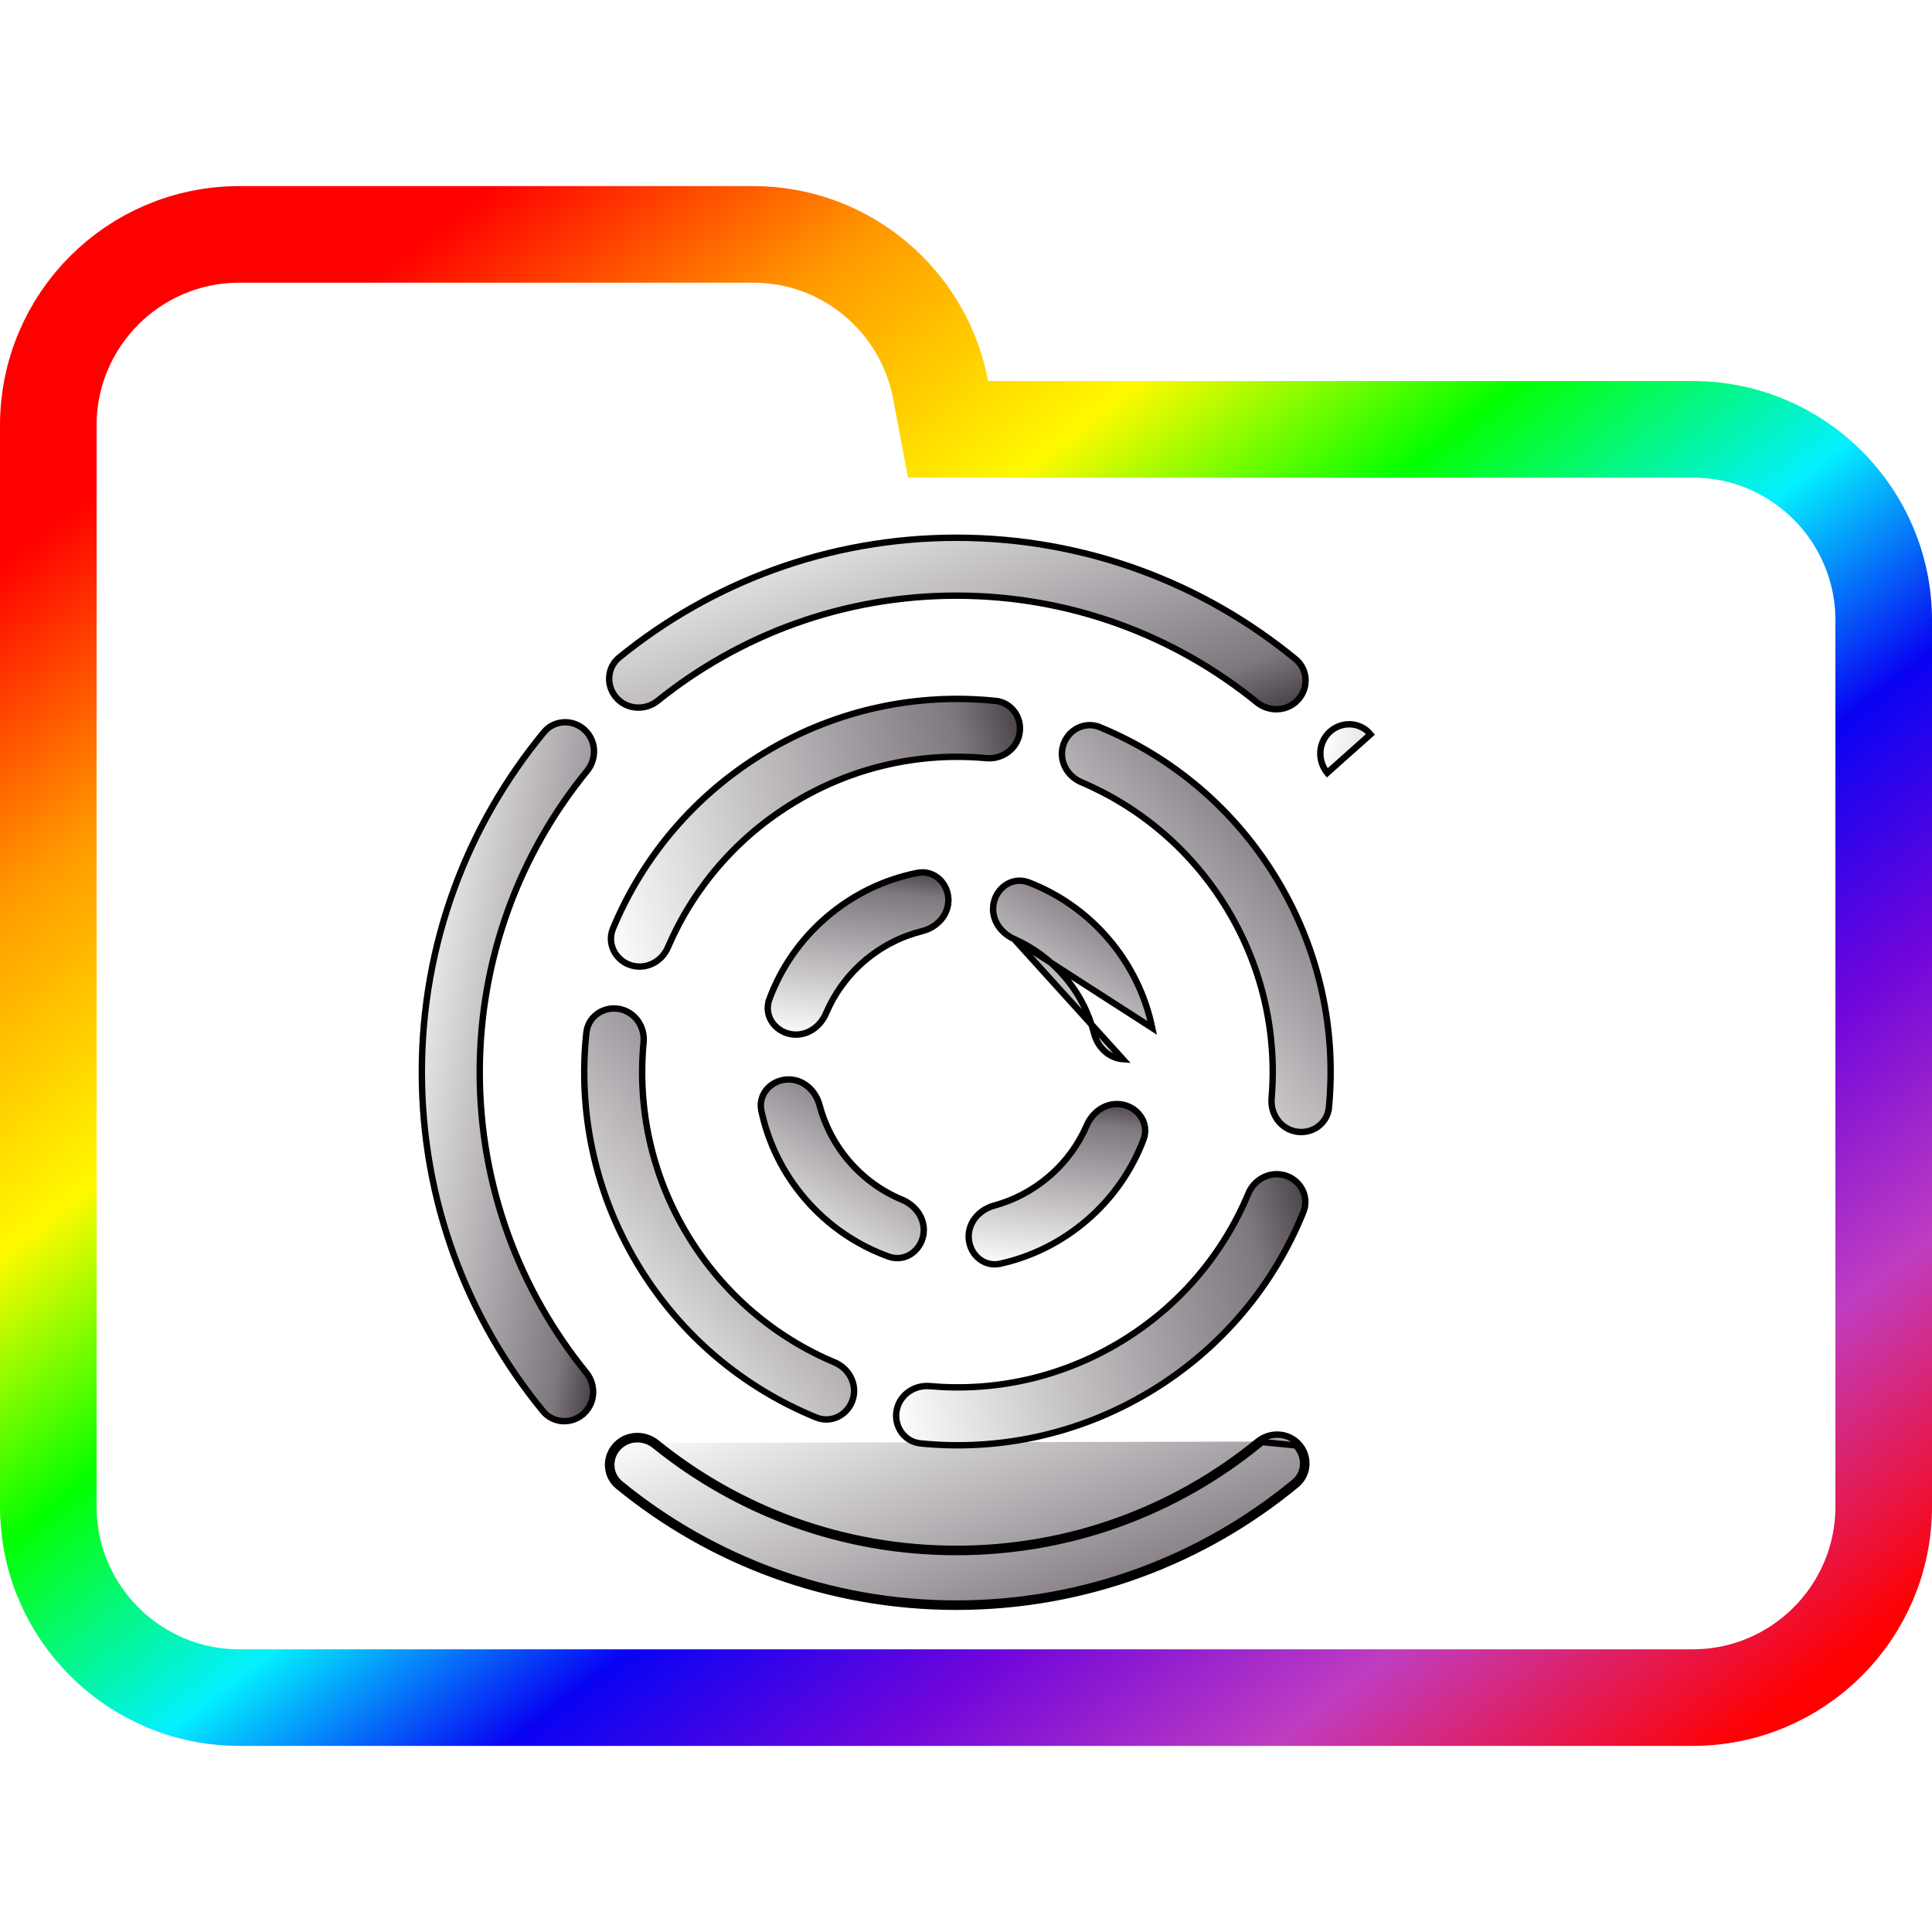 <svg width="100" height="100" viewBox="0 0 100 100" fill="none" xmlns="http://www.w3.org/2000/svg">
<g clip-path="url(#clip0_106_1845)">
<path d="M48.688 20.184L49.071 22.223H51.145H87.615C93.072 22.223 97.5 26.647 97.5 32.108V77.982C97.5 83.438 93.071 87.867 87.615 87.867H12.385C6.927 87.867 2.5 83.438 2.5 77.982V42.203V32.108V22.018C2.5 16.557 6.926 12.133 12.385 12.133H38.991C43.815 12.133 47.826 15.597 48.688 20.184Z" stroke="url(#paint0_linear_106_1845)" stroke-width="5"/>
<g filter="url(#filter0_d_106_1845)">
<path d="M49.083 46.702L48.918 46.69L49.083 46.702C49.151 45.796 48.401 44.995 47.474 45.181C45.789 45.519 44.165 46.282 42.77 47.484C41.396 48.667 40.409 50.132 39.822 51.72L39.977 51.778L39.822 51.72C39.492 52.612 40.174 53.479 41.084 53.547C41.83 53.603 42.476 53.109 42.757 52.447C43.183 51.442 43.841 50.516 44.725 49.754C45.624 48.98 46.657 48.462 47.735 48.193C48.436 48.019 49.027 47.451 49.083 46.702Z" fill="url(#paint1_linear_106_1845)" stroke="black" stroke-width="0.331"/>
<path d="M52.484 48.6L52.484 48.6C51.834 48.313 51.352 47.672 51.407 46.935L51.555 46.946L51.407 46.935C51.475 46.015 52.357 45.329 53.253 45.676L53.253 45.676C54.788 46.269 56.203 47.238 57.351 48.571M52.484 48.6L59.639 53.205C59.294 51.545 58.535 49.946 57.351 48.571M52.484 48.6C53.452 49.027 54.343 49.671 55.08 50.526C55.843 51.412 56.357 52.427 56.629 53.487C56.807 54.182 57.373 54.767 58.118 54.823L52.484 48.6ZM57.351 48.571L57.225 48.679L57.351 48.571C57.351 48.571 57.351 48.571 57.351 48.571Z" fill="url(#paint2_linear_106_1845)" stroke="black" stroke-width="0.331"/>
<path d="M51.455 62.402L51.455 62.402C50.77 62.589 50.197 63.152 50.142 63.889C50.074 64.808 50.844 65.618 51.782 65.408C53.388 65.049 54.93 64.3 56.264 63.152C57.616 61.987 58.594 60.548 59.185 58.987C59.523 58.093 58.839 57.219 57.924 57.15L57.924 57.15C57.183 57.095 56.539 57.583 56.255 58.238C55.829 59.225 55.178 60.133 54.308 60.882C53.452 61.619 52.476 62.123 51.455 62.402Z" fill="url(#paint3_linear_106_1845)" stroke="black" stroke-width="0.331"/>
<path d="M46.698 62.1L46.698 62.1C45.672 61.675 44.727 61.009 43.953 60.11C43.203 59.239 42.693 58.242 42.418 57.202C42.235 56.511 41.671 55.932 40.93 55.877C40.015 55.808 39.208 56.571 39.41 57.505C39.761 59.139 40.515 60.71 41.682 62.065C42.884 63.46 44.377 64.456 45.993 65.04C46.883 65.362 47.742 64.68 47.81 63.775L47.649 63.763L47.81 63.775C47.866 63.025 47.365 62.377 46.698 62.1Z" fill="url(#paint4_linear_106_1845)" stroke="black" stroke-width="0.331"/>
<path d="M30.257 73.123L30.14 73.006L30.257 73.123C30.824 72.557 30.84 71.655 30.341 71.042C26.896 66.799 24.831 61.391 24.831 55.5C24.831 49.584 26.913 44.155 30.384 39.905C30.885 39.292 30.871 38.388 30.303 37.821C29.7 37.218 28.705 37.233 28.154 37.899C24.206 42.682 21.834 48.814 21.834 55.5C21.834 62.158 24.187 68.268 28.106 73.042C28.655 73.711 29.652 73.727 30.257 73.123Z" fill="url(#paint5_linear_106_1845)" stroke="black" stroke-width="0.331"/>
<path d="M31.968 36.184L31.968 36.184C32.532 36.748 33.43 36.766 34.044 36.272C38.273 32.868 43.648 30.831 49.5 30.831C55.397 30.831 60.811 32.9 65.055 36.352C65.668 36.851 66.57 36.836 67.137 36.27L67.051 36.183L67.137 36.27C67.742 35.666 67.726 34.668 67.057 34.118C62.281 30.192 56.165 27.834 49.5 27.834C42.886 27.834 36.814 30.156 32.054 34.028C31.38 34.576 31.361 35.577 31.968 36.184Z" fill="url(#paint6_linear_106_1845)" stroke="black" stroke-width="0.331"/>
<path d="M67.179 74.697C66.612 74.129 65.708 74.115 65.095 74.616M67.179 74.697L67.062 74.814L67.179 74.697C67.179 74.697 67.179 74.697 67.179 74.697ZM67.179 74.697C67.782 75.3 67.767 76.295 67.101 76.846C62.318 80.794 56.186 83.165 49.5 83.165C42.858 83.165 36.763 80.825 31.995 76.924L31.995 76.924C31.323 76.375 31.306 75.376 31.912 74.77L31.912 74.77C32.477 74.205 33.377 74.189 33.991 74.685M65.095 74.616L67.062 74.814C67.6 75.352 67.582 76.233 66.995 76.718C62.241 80.642 56.146 83 49.5 83C42.898 83 36.84 80.674 32.099 76.796C31.508 76.312 31.488 75.427 32.029 74.887C32.531 74.386 33.335 74.367 33.887 74.814M65.095 74.616C60.845 78.087 55.416 80.169 49.5 80.169C43.624 80.169 38.228 78.115 33.991 74.685M65.095 74.616L65.199 74.744C60.921 78.238 55.455 80.334 49.5 80.334C43.585 80.334 38.152 78.266 33.887 74.814M33.991 74.685L33.887 74.814M33.991 74.685C33.991 74.685 33.991 74.685 33.991 74.685L33.887 74.814" fill="url(#paint7_linear_106_1845)" stroke="black" stroke-width="0.331"/>
<path d="M68.696 40.004L68.696 40.004L70.936 38.01C70.388 37.338 69.388 37.32 68.783 37.925L68.783 37.925C68.217 38.491 68.2 39.391 68.696 40.004Z" fill="url(#paint8_linear_106_1845)" stroke="black" stroke-width="0.331"/>
<path d="M32.145 52.243L32.145 52.243C31.306 52.033 30.444 52.575 30.35 53.453C29.919 57.483 30.749 61.683 32.995 65.426C35.227 69.147 38.514 71.845 42.244 73.367C43.063 73.702 43.951 73.197 44.162 72.355C44.354 71.59 43.921 70.823 43.208 70.523L43.151 70.659L43.208 70.523C40.127 69.225 37.417 66.972 35.565 63.885C33.701 60.778 32.992 57.302 33.312 53.953C33.385 53.181 32.912 52.435 32.145 52.243Z" fill="url(#paint9_linear_106_1845)" stroke="black" stroke-width="0.331"/>
<path d="M34.568 49.041L34.568 49.041C35.872 46.002 38.11 43.33 41.163 41.499C44.253 39.645 47.71 38.933 51.043 39.241C51.813 39.312 52.556 38.839 52.748 38.074C52.959 37.232 52.413 36.369 51.533 36.278L51.516 36.439L51.533 36.278C47.521 35.862 43.346 36.695 39.621 38.929C35.941 41.137 33.261 44.377 31.73 48.057C31.388 48.879 31.893 49.773 32.739 49.985C33.5 50.175 34.264 49.748 34.568 49.041Z" fill="url(#paint10_linear_106_1845)" stroke="black" stroke-width="0.331"/>
<path d="M46.429 72.913L46.429 72.913C46.218 73.757 46.766 74.622 47.649 74.711L47.649 74.711C51.64 75.11 55.789 74.274 59.492 72.052C63.236 69.806 65.945 66.492 67.462 62.733C67.792 61.915 67.287 61.031 66.447 60.821C65.68 60.629 64.912 61.065 64.614 61.78C63.32 64.885 61.057 67.619 57.951 69.483C54.878 71.326 51.444 72.04 48.129 71.746C47.36 71.678 46.62 72.15 46.429 72.913Z" fill="url(#paint11_linear_106_1845)" stroke="black" stroke-width="0.331"/>
<path d="M66.986 58.549L66.986 58.549C67.832 58.76 68.699 58.209 68.784 57.324L68.62 57.308L68.784 57.324C69.166 53.356 68.326 49.235 66.118 45.555C63.899 41.856 60.637 39.167 56.933 37.64L56.87 37.793L56.933 37.64C56.113 37.302 55.221 37.807 55.01 38.651L55.171 38.691L55.01 38.651C54.819 39.413 55.249 40.179 55.959 40.481C59.018 41.783 61.708 44.028 63.549 47.097C65.38 50.15 66.097 53.56 65.818 56.855C65.753 57.622 66.225 58.359 66.986 58.549Z" fill="url(#paint12_linear_106_1845)" stroke="black" stroke-width="0.331"/>
</g>
</g>
<defs>
<filter id="filter0_d_106_1845" x="19.419" y="25.419" width="60.162" height="60.163" filterUnits="userSpaceOnUse" color-interpolation-filters="sRGB">
<feFlood flood-opacity="0" result="BackgroundImageFix"/>
<feColorMatrix in="SourceAlpha" type="matrix" values="0 0 0 0 0 0 0 0 0 0 0 0 0 0 0 0 0 0 127 0" result="hardAlpha"/>
<feOffset/>
<feGaussianBlur stdDeviation="1.125"/>
<feComposite in2="hardAlpha" operator="out"/>
<feColorMatrix type="matrix" values="0 0 0 0 0 0 0 0 0 0 0 0 0 0 0 0 0 0 1 0"/>
<feBlend mode="normal" in2="BackgroundImageFix" result="effect1_dropShadow_106_1845"/>
<feBlend mode="normal" in="SourceGraphic" in2="effect1_dropShadow_106_1845" result="shape"/>
</filter>
<linearGradient id="paint0_linear_106_1845" x1="11.793" y1="20.067" x2="74.613" y2="101.94" gradientUnits="userSpaceOnUse">
<stop stop-color="#FF0000"/>
<stop offset="0.135" stop-color="#FF9900"/>
<stop offset="0.276" stop-color="#FFF900"/>
<stop offset="0.391" stop-color="#05FF00"/>
<stop offset="0.516" stop-color="#04F0FF"/>
<stop offset="0.625" stop-color="#0803F3"/>
<stop offset="0.74" stop-color="#7006DB"/>
<stop offset="0.859" stop-color="#BF3DC1"/>
<stop offset="1" stop-color="#FF0000"/>
</linearGradient>
<linearGradient id="paint1_linear_106_1845" x1="40.302" y1="53.672" x2="41.352" y2="44.241" gradientUnits="userSpaceOnUse">
<stop stop-color="white"/>
<stop offset="0.849" stop-color="#7F787F"/>
<stop offset="0.983" stop-color="#4B454B"/>
</linearGradient>
<linearGradient id="paint2_linear_106_1845" x1="53.905" y1="55.868" x2="59.899" y2="46.244" gradientUnits="userSpaceOnUse">
<stop stop-color="white"/>
<stop offset="0.849" stop-color="#7F787F"/>
<stop offset="0.983" stop-color="#4B454B"/>
</linearGradient>
<linearGradient id="paint3_linear_106_1845" x1="50.702" y1="65.534" x2="51.788" y2="56.206" gradientUnits="userSpaceOnUse">
<stop stop-color="white"/>
<stop offset="0.849" stop-color="#7F787F"/>
<stop offset="0.983" stop-color="#4B454B"/>
</linearGradient>
<linearGradient id="paint4_linear_106_1845" x1="41.921" y1="66.203" x2="47.909" y2="56.363" gradientUnits="userSpaceOnUse">
<stop stop-color="white"/>
<stop offset="0.849" stop-color="#7F787F"/>
<stop offset="0.983" stop-color="#4B454B"/>
</linearGradient>
<linearGradient id="paint5_linear_106_1845" x1="22.002" y1="37.674" x2="35.767" y2="39.801" gradientUnits="userSpaceOnUse">
<stop stop-color="white"/>
<stop offset="0.849" stop-color="#7F787F"/>
<stop offset="0.983" stop-color="#4B454B"/>
</linearGradient>
<linearGradient id="paint6_linear_106_1845" x1="31.703" y1="28.03" x2="38.791" y2="47.15" gradientUnits="userSpaceOnUse">
<stop stop-color="white"/>
<stop offset="0.849" stop-color="#7F787F"/>
<stop offset="0.983" stop-color="#4B454B"/>
</linearGradient>
<linearGradient id="paint7_linear_106_1845" x1="31.647" y1="74.45" x2="38.769" y2="93.64" gradientUnits="userSpaceOnUse">
<stop stop-color="white"/>
<stop offset="0.849" stop-color="#7F787F"/>
<stop offset="0.983" stop-color="#4B454B"/>
</linearGradient>
<linearGradient id="paint8_linear_106_1845" x1="68.507" y1="37.778" x2="82.138" y2="39.875" gradientUnits="userSpaceOnUse">
<stop stop-color="white"/>
<stop offset="0.849" stop-color="#7F787F"/>
<stop offset="0.983" stop-color="#4B454B"/>
</linearGradient>
<linearGradient id="paint9_linear_106_1845" x1="24.799" y1="63.308" x2="40.558" y2="50.892" gradientUnits="userSpaceOnUse">
<stop stop-color="white"/>
<stop offset="0.849" stop-color="#7F787F"/>
<stop offset="0.983" stop-color="#4B454B"/>
</linearGradient>
<linearGradient id="paint10_linear_106_1845" x1="31.247" y1="48.994" x2="54.582" y2="43.236" gradientUnits="userSpaceOnUse">
<stop stop-color="white"/>
<stop offset="0.849" stop-color="#7F787F"/>
<stop offset="0.983" stop-color="#4B454B"/>
</linearGradient>
<linearGradient id="paint11_linear_106_1845" x1="46.111" y1="73.77" x2="69.513" y2="68.146" gradientUnits="userSpaceOnUse">
<stop stop-color="white"/>
<stop offset="0.849" stop-color="#7F787F"/>
<stop offset="0.983" stop-color="#4B454B"/>
</linearGradient>
<linearGradient id="paint12_linear_106_1845" x1="49.6" y1="48.384" x2="65.137" y2="36.085" gradientUnits="userSpaceOnUse">
<stop stop-color="white"/>
<stop offset="0.849" stop-color="#7F787F"/>
<stop offset="0.983" stop-color="#4B454B"/>
</linearGradient>
<clipPath id="clip0_106_1845">
<rect width="100" height="100" fill="white"/>
</clipPath>
</defs>
</svg>
